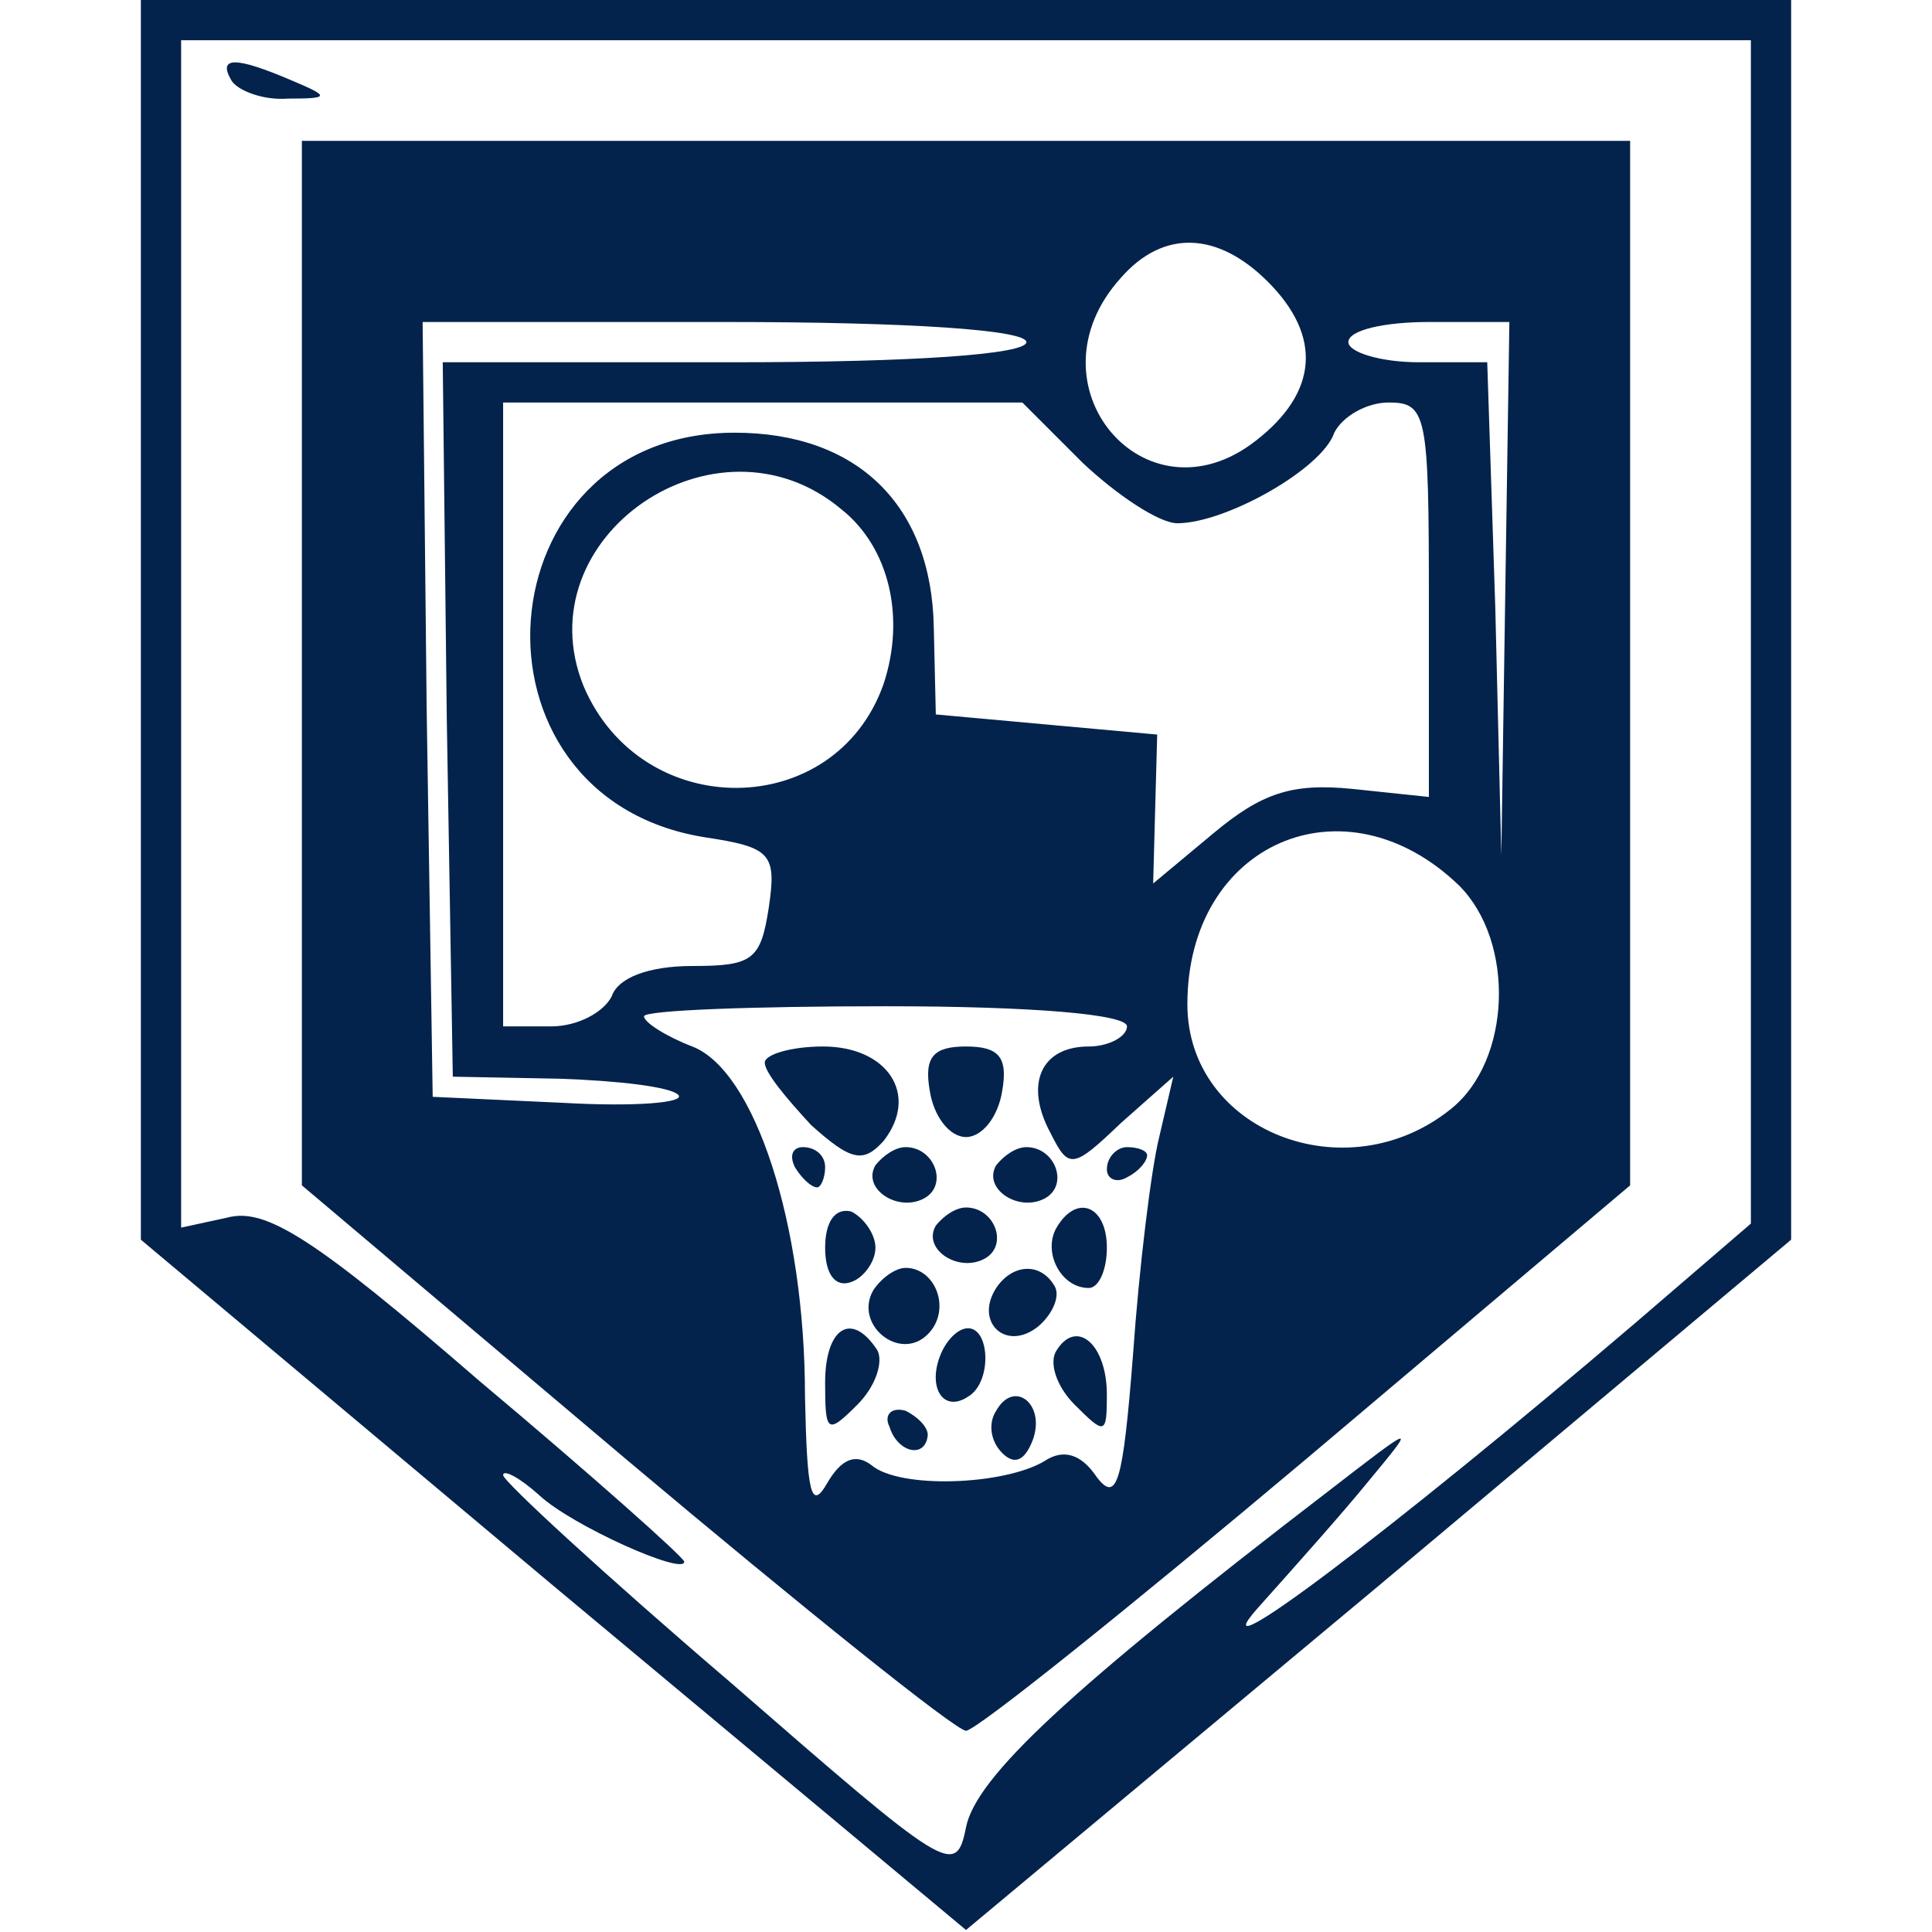 <svg width="128" height="128" viewBox="0 0 128 128" fill="none" xmlns="http://www.w3.org/2000/svg">
<path d="M9.333 41.067V82.133L36.667 105.067L64 127.867L91.333 105.067L118.667 82.133V41.067V2.58833e-05H64H9.333V41.067ZM116 41.867V81.067L108.4 87.6C92 101.6 79.2 111.2 83.333 106.533C85.6 104 88.933 100.267 90.667 98.133C93.867 94.267 93.867 94.267 88 98.8C70.8 112 64.667 117.733 64 121.067C63.333 124.4 62.8 124 48.4 111.467C40.133 104.4 33.333 98.133 33.333 97.733C33.333 97.333 34.4 97.867 35.733 99.067C37.867 101.067 45.333 104.4 45.333 103.467C45.333 103.2 39.2 97.733 31.733 91.467C20.8 82 17.6 80 15.067 80.667L12 81.333V42V2.667H64H116V41.867Z" fill="#03234C"/>
<path d="M15.333 5.333C15.733 6 17.467 6.667 19.067 6.533C21.867 6.533 21.867 6.4 19.333 5.333C15.6 3.733 14.4 3.733 15.333 5.333Z" fill="#03234C"/>
<path d="M20 44V78.533L41.467 96.667C53.2 106.533 63.333 114.667 64 114.667C64.667 114.667 74.8 106.533 86.533 96.667L108 78.533V44V9.333H64H20V44ZM84 18.667C87.6 22.267 87.333 26 83.2 29.2C75.867 34.933 67.867 25.467 74.267 18.4C77.067 15.2 80.667 15.333 84 18.667ZM68 22.667C68 23.467 60.667 24 48.667 24H29.333L29.6 47.6L30 71.333L37.067 71.467C40.933 71.6 44.4 72 44.933 72.533C45.467 73.067 42 73.333 37.333 73.067L28.667 72.667L28.267 46.933L28 21.333H48C60.4 21.333 68 21.867 68 22.667ZM99.733 38.933L99.467 56.667L99.067 40.267L98.533 24H94C91.467 24 89.333 23.333 89.333 22.667C89.333 21.867 91.733 21.333 94.667 21.333H100L99.733 38.933ZM71.733 30.667C74 32.8 76.8 34.667 78 34.667C81.2 34.667 87.6 31.067 88.4 28.667C88.933 27.6 90.533 26.667 92 26.667C94.533 26.667 94.667 27.467 94.667 39.733V52.8L89.6 52.267C85.6 51.867 83.6 52.533 80.4 55.2L76.4 58.533L76.533 53.6L76.667 48.667L69.333 48L62 47.333L61.867 41.6C61.733 33.467 56.8 28.667 48.667 28.667C31.867 28.667 30.133 52.8 46.667 55.467C51.067 56.133 51.467 56.533 50.933 60.133C50.4 63.6 49.867 64 45.867 64C42.933 64 40.933 64.8 40.533 66C40 67.067 38.267 68 36.533 68H33.333V47.333V26.667H50.533H67.733L71.733 30.667ZM55.733 33.733C58.933 36.267 60 40.933 58.533 45.333C55.333 54.4 42.533 54.533 38.667 45.467C34.667 35.6 47.467 26.8 55.733 33.733ZM96.667 58.667C100.4 62.4 100.133 70.267 96.133 73.467C89.2 79.067 78.667 74.933 78.667 66.533C78.667 55.867 89.067 51.333 96.667 58.667ZM74.667 68C74.667 68.667 73.467 69.333 72.133 69.333C68.933 69.333 67.867 71.867 69.6 75.067C70.8 77.467 71.067 77.467 74.267 74.4L77.733 71.333L76.8 75.333C76.267 77.467 75.467 84 75.067 89.733C74.4 98.267 74 99.6 72.667 97.867C71.6 96.267 70.4 96 69.2 96.8C66.533 98.4 59.6 98.667 57.733 97.067C56.667 96.267 55.733 96.667 54.8 98.267C53.733 100.133 53.467 98.933 53.333 92.533C53.333 81.067 50 70.933 45.867 69.333C44.133 68.667 42.667 67.733 42.667 67.333C42.667 66.933 49.867 66.667 58.667 66.667C68.4 66.667 74.667 67.2 74.667 68Z" fill="#03234C"/>
<path d="M50.667 70.4C50.667 71.067 52.133 72.8 53.733 74.533C56.4 76.933 57.2 77.067 58.533 75.6C60.933 72.533 58.8 69.333 54.533 69.333C52.4 69.333 50.667 69.867 50.667 70.4Z" fill="#03234C"/>
<path d="M61.6 72.267C61.867 74 62.933 75.333 64 75.333C65.067 75.333 66.133 74 66.4 72.267C66.8 70 66.133 69.333 64 69.333C61.867 69.333 61.2 70 61.6 72.267Z" fill="#03234C"/>
<path d="M52.667 77.333C53.067 78 53.733 78.667 54.133 78.667C54.4 78.667 54.667 78 54.667 77.333C54.667 76.533 54 76 53.2 76C52.533 76 52.267 76.533 52.667 77.333Z" fill="#03234C"/>
<path d="M58 77.2C57.067 78.8 59.6 80.4 61.333 79.333C62.8 78.4 61.867 76 60 76C59.333 76 58.533 76.533 58 77.2Z" fill="#03234C"/>
<path d="M66 77.2C65.067 78.8 67.6 80.4 69.333 79.333C70.8 78.4 69.867 76 68 76C67.333 76 66.533 76.533 66 77.2Z" fill="#03234C"/>
<path d="M73.333 77.467C73.333 78.133 74 78.4 74.667 78C75.467 77.6 76 76.933 76 76.533C76 76.267 75.467 76 74.667 76C74 76 73.333 76.667 73.333 77.467Z" fill="#03234C"/>
<path d="M54.667 82.667C54.667 84.4 55.333 85.333 56.4 84.933C57.2 84.667 58 83.6 58 82.667C58 81.733 57.2 80.667 56.4 80.267C55.333 80 54.667 80.933 54.667 82.667Z" fill="#03234C"/>
<path d="M62 81.2C61.067 82.8 63.6 84.4 65.333 83.333C66.8 82.4 65.867 80 64 80C63.333 80 62.533 80.533 62 81.2Z" fill="#03234C"/>
<path d="M70 81.333C69.067 82.933 70.267 85.333 72.133 85.333C72.8 85.333 73.333 84.133 73.333 82.667C73.333 79.867 71.333 79.067 70 81.333Z" fill="#03234C"/>
<path d="M57.867 85.467C56.533 87.733 59.6 90.267 61.467 88.4C63.067 86.8 62 84 60 84C59.333 84 58.4 84.667 57.867 85.467Z" fill="#03234C"/>
<path d="M66 85.333C64.533 87.6 66.667 89.6 68.8 87.867C69.733 87.067 70.267 85.867 69.867 85.2C68.933 83.6 67.067 83.733 66 85.333Z" fill="#03234C"/>
<path d="M54.667 91.6C54.667 94.933 54.8 95.067 56.8 93.067C58 91.867 58.533 90.267 58.133 89.467C56.4 86.8 54.667 88 54.667 91.6Z" fill="#03234C"/>
<path d="M62.267 89.867C61.467 92 62.533 93.6 64.133 92.533C65.733 91.6 65.6 88 64.133 88C63.467 88 62.667 88.8 62.267 89.867Z" fill="#03234C"/>
<path d="M70 89.467C69.467 90.267 70 91.867 71.2 93.067C73.2 95.067 73.333 95.067 73.333 92.4C73.333 89.067 71.333 87.333 70 89.467Z" fill="#03234C"/>
<path d="M66 93.467C65.467 94.267 65.6 95.467 66.4 96.267C67.2 97.067 67.867 96.8 68.4 95.467C69.333 93.067 67.2 91.333 66 93.467Z" fill="#03234C"/>
<path d="M58.933 94.533C59.467 96.267 61.333 96.667 61.467 95.067C61.467 94.533 60.8 93.867 60 93.467C59.067 93.2 58.533 93.733 58.933 94.533Z" fill="#03234C"/>
</svg>
